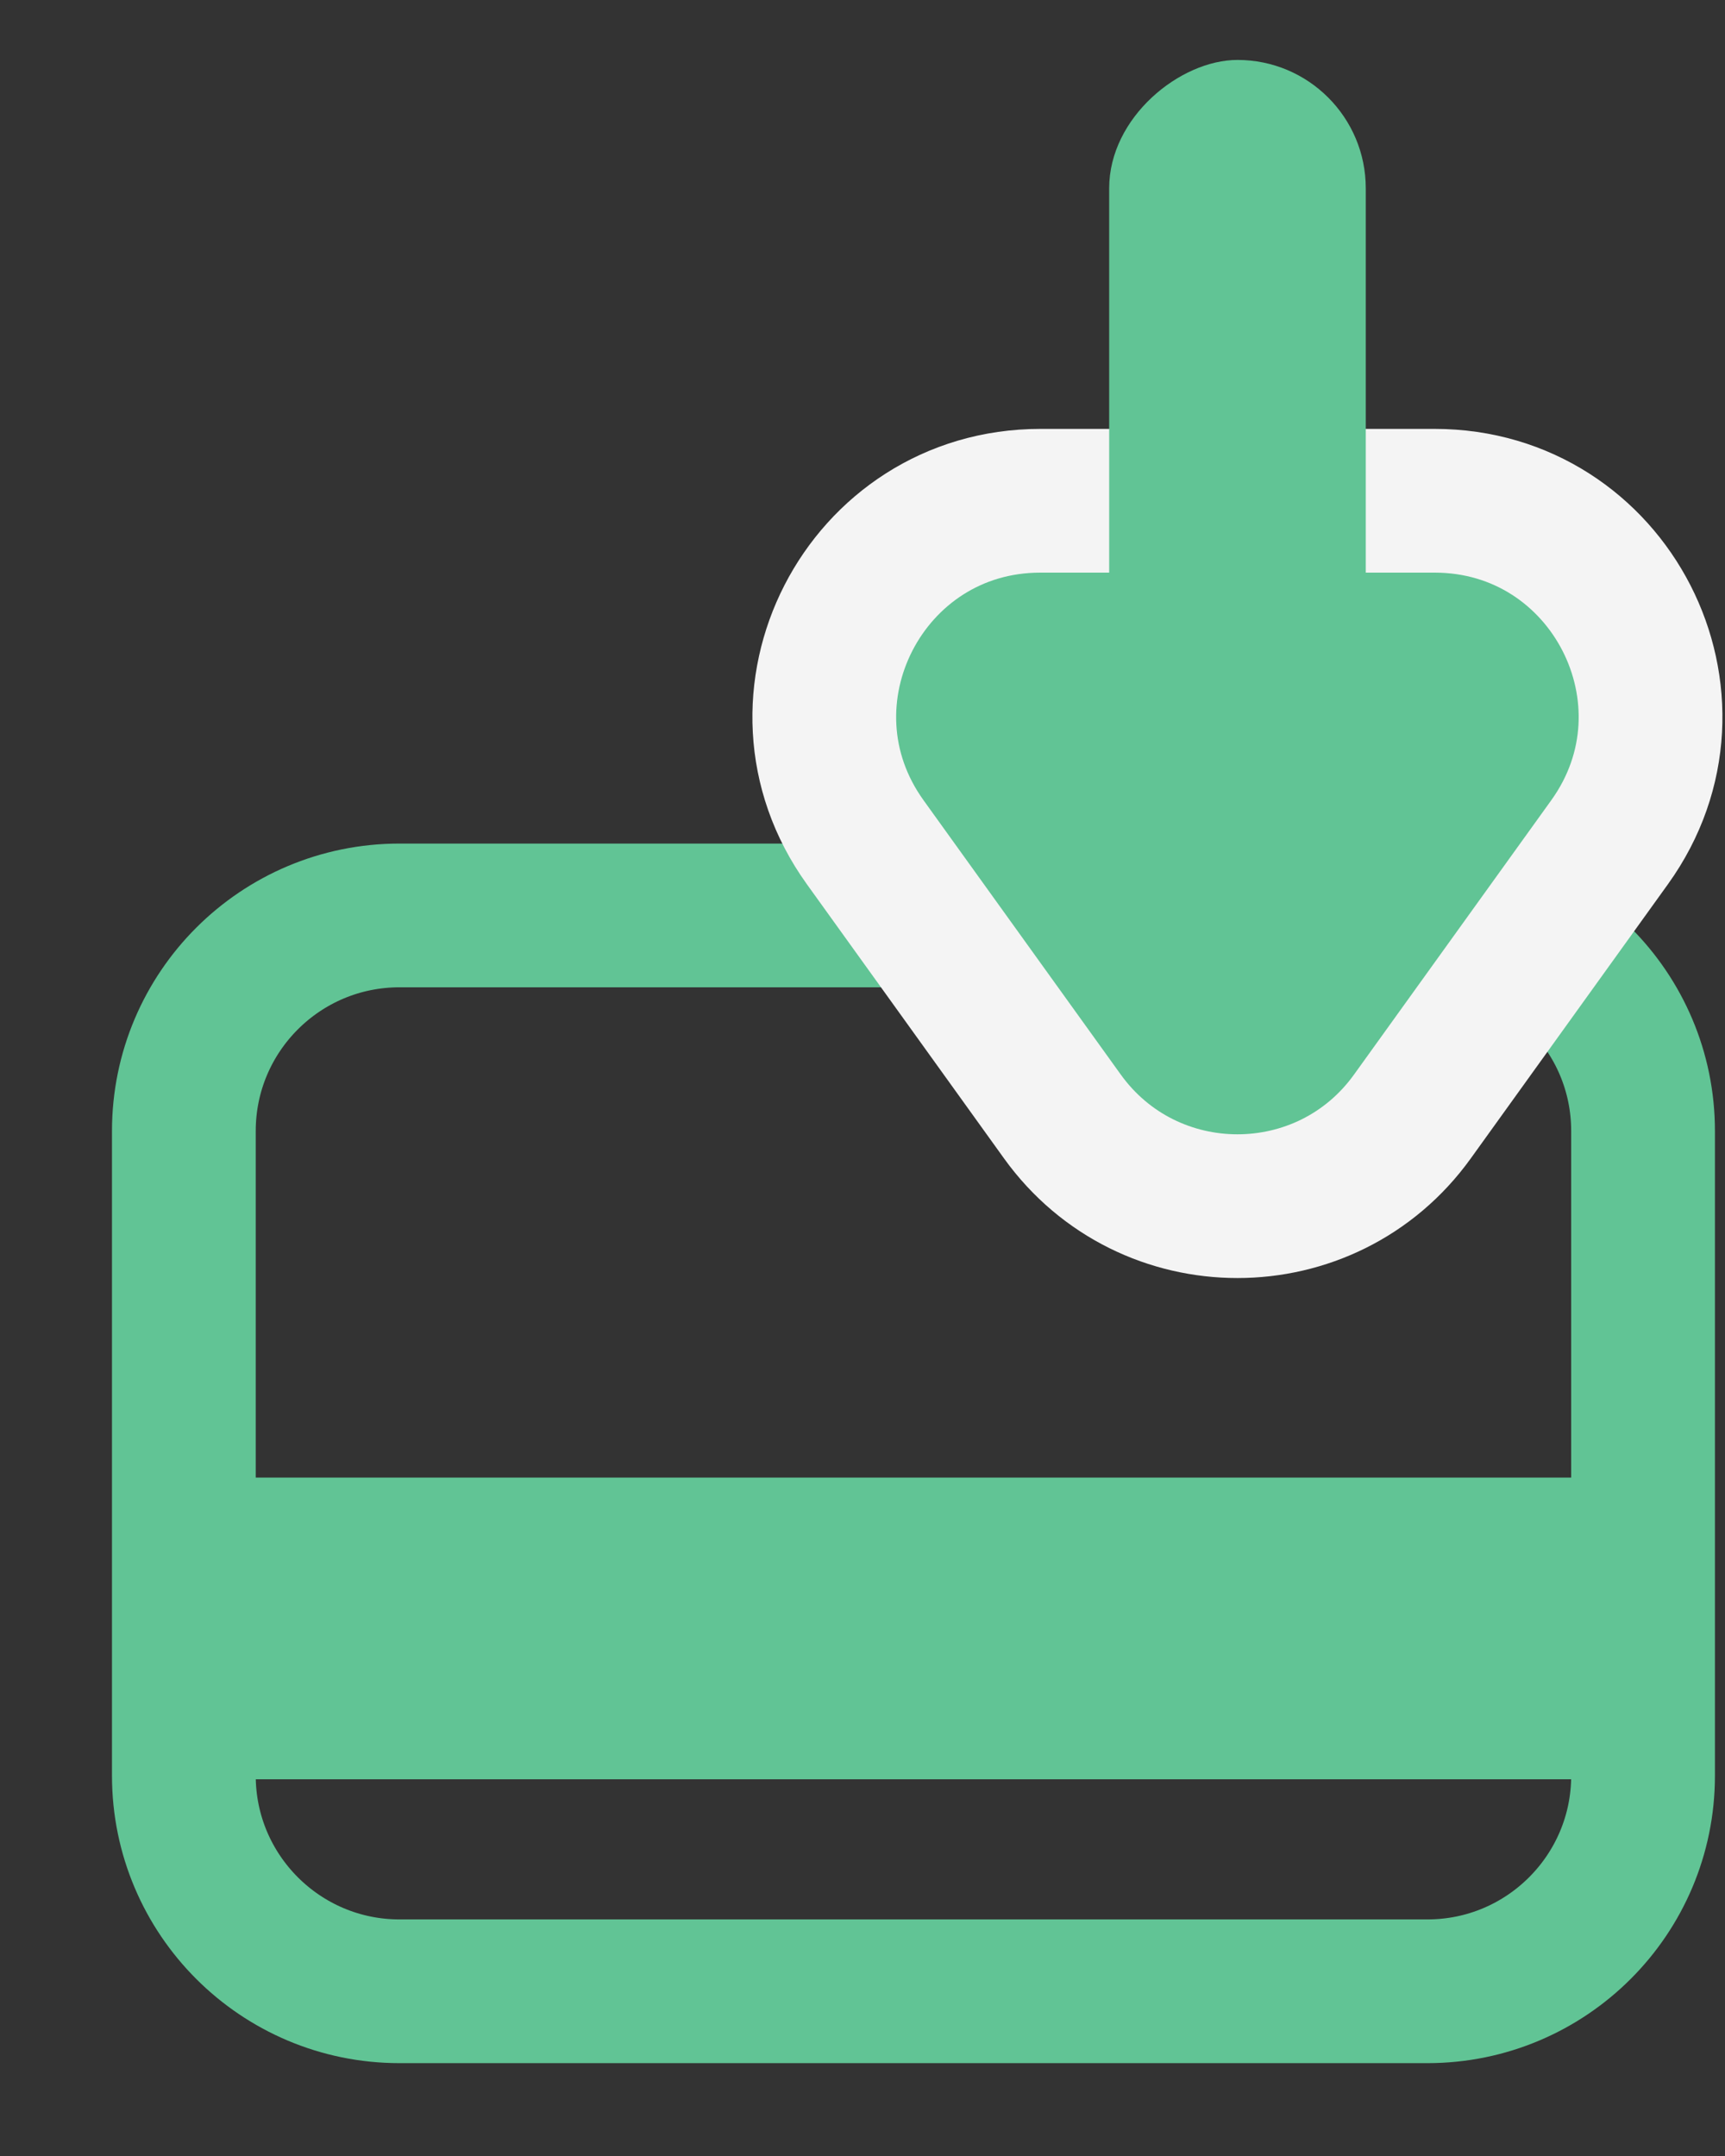 <svg width="12" height="15" viewBox="0 0 12 15" fill="none" xmlns="http://www.w3.org/2000/svg">
<rect x="0" y="0" width="12" height="15" fill="#333333" stroke="none"/>
<path d="M2.779 6.369C1.951 6.369 1.279 7.04 1.279 7.869L1.279 12.354C1.279 13.182 1.951 13.854 2.779 13.854L9.93 13.854C10.758 13.854 11.43 13.182 11.43 12.354L11.43 7.869C11.43 7.04 10.758 6.369 9.93 6.369L2.779 6.369Z" stroke="#61C495"/>
<path d="M7.39 7.767C7.989 8.6 9.228 8.6 9.826 7.767L11.197 5.86C11.911 4.867 11.202 3.484 9.98 3.484L7.237 3.484C6.015 3.484 5.305 4.867 6.019 5.86L7.39 7.767Z" fill="#61C495" stroke="#F4F4F4"/>
<rect x="1.412" y="10.28" width="9.711" height="2.099" fill="#61C495"/>
<rect x="9.501" y="0.417" width="4.876" height="1.785" rx="0.893" transform="rotate(90 9.501 0.417)" fill="#61C495"/>
</svg>
